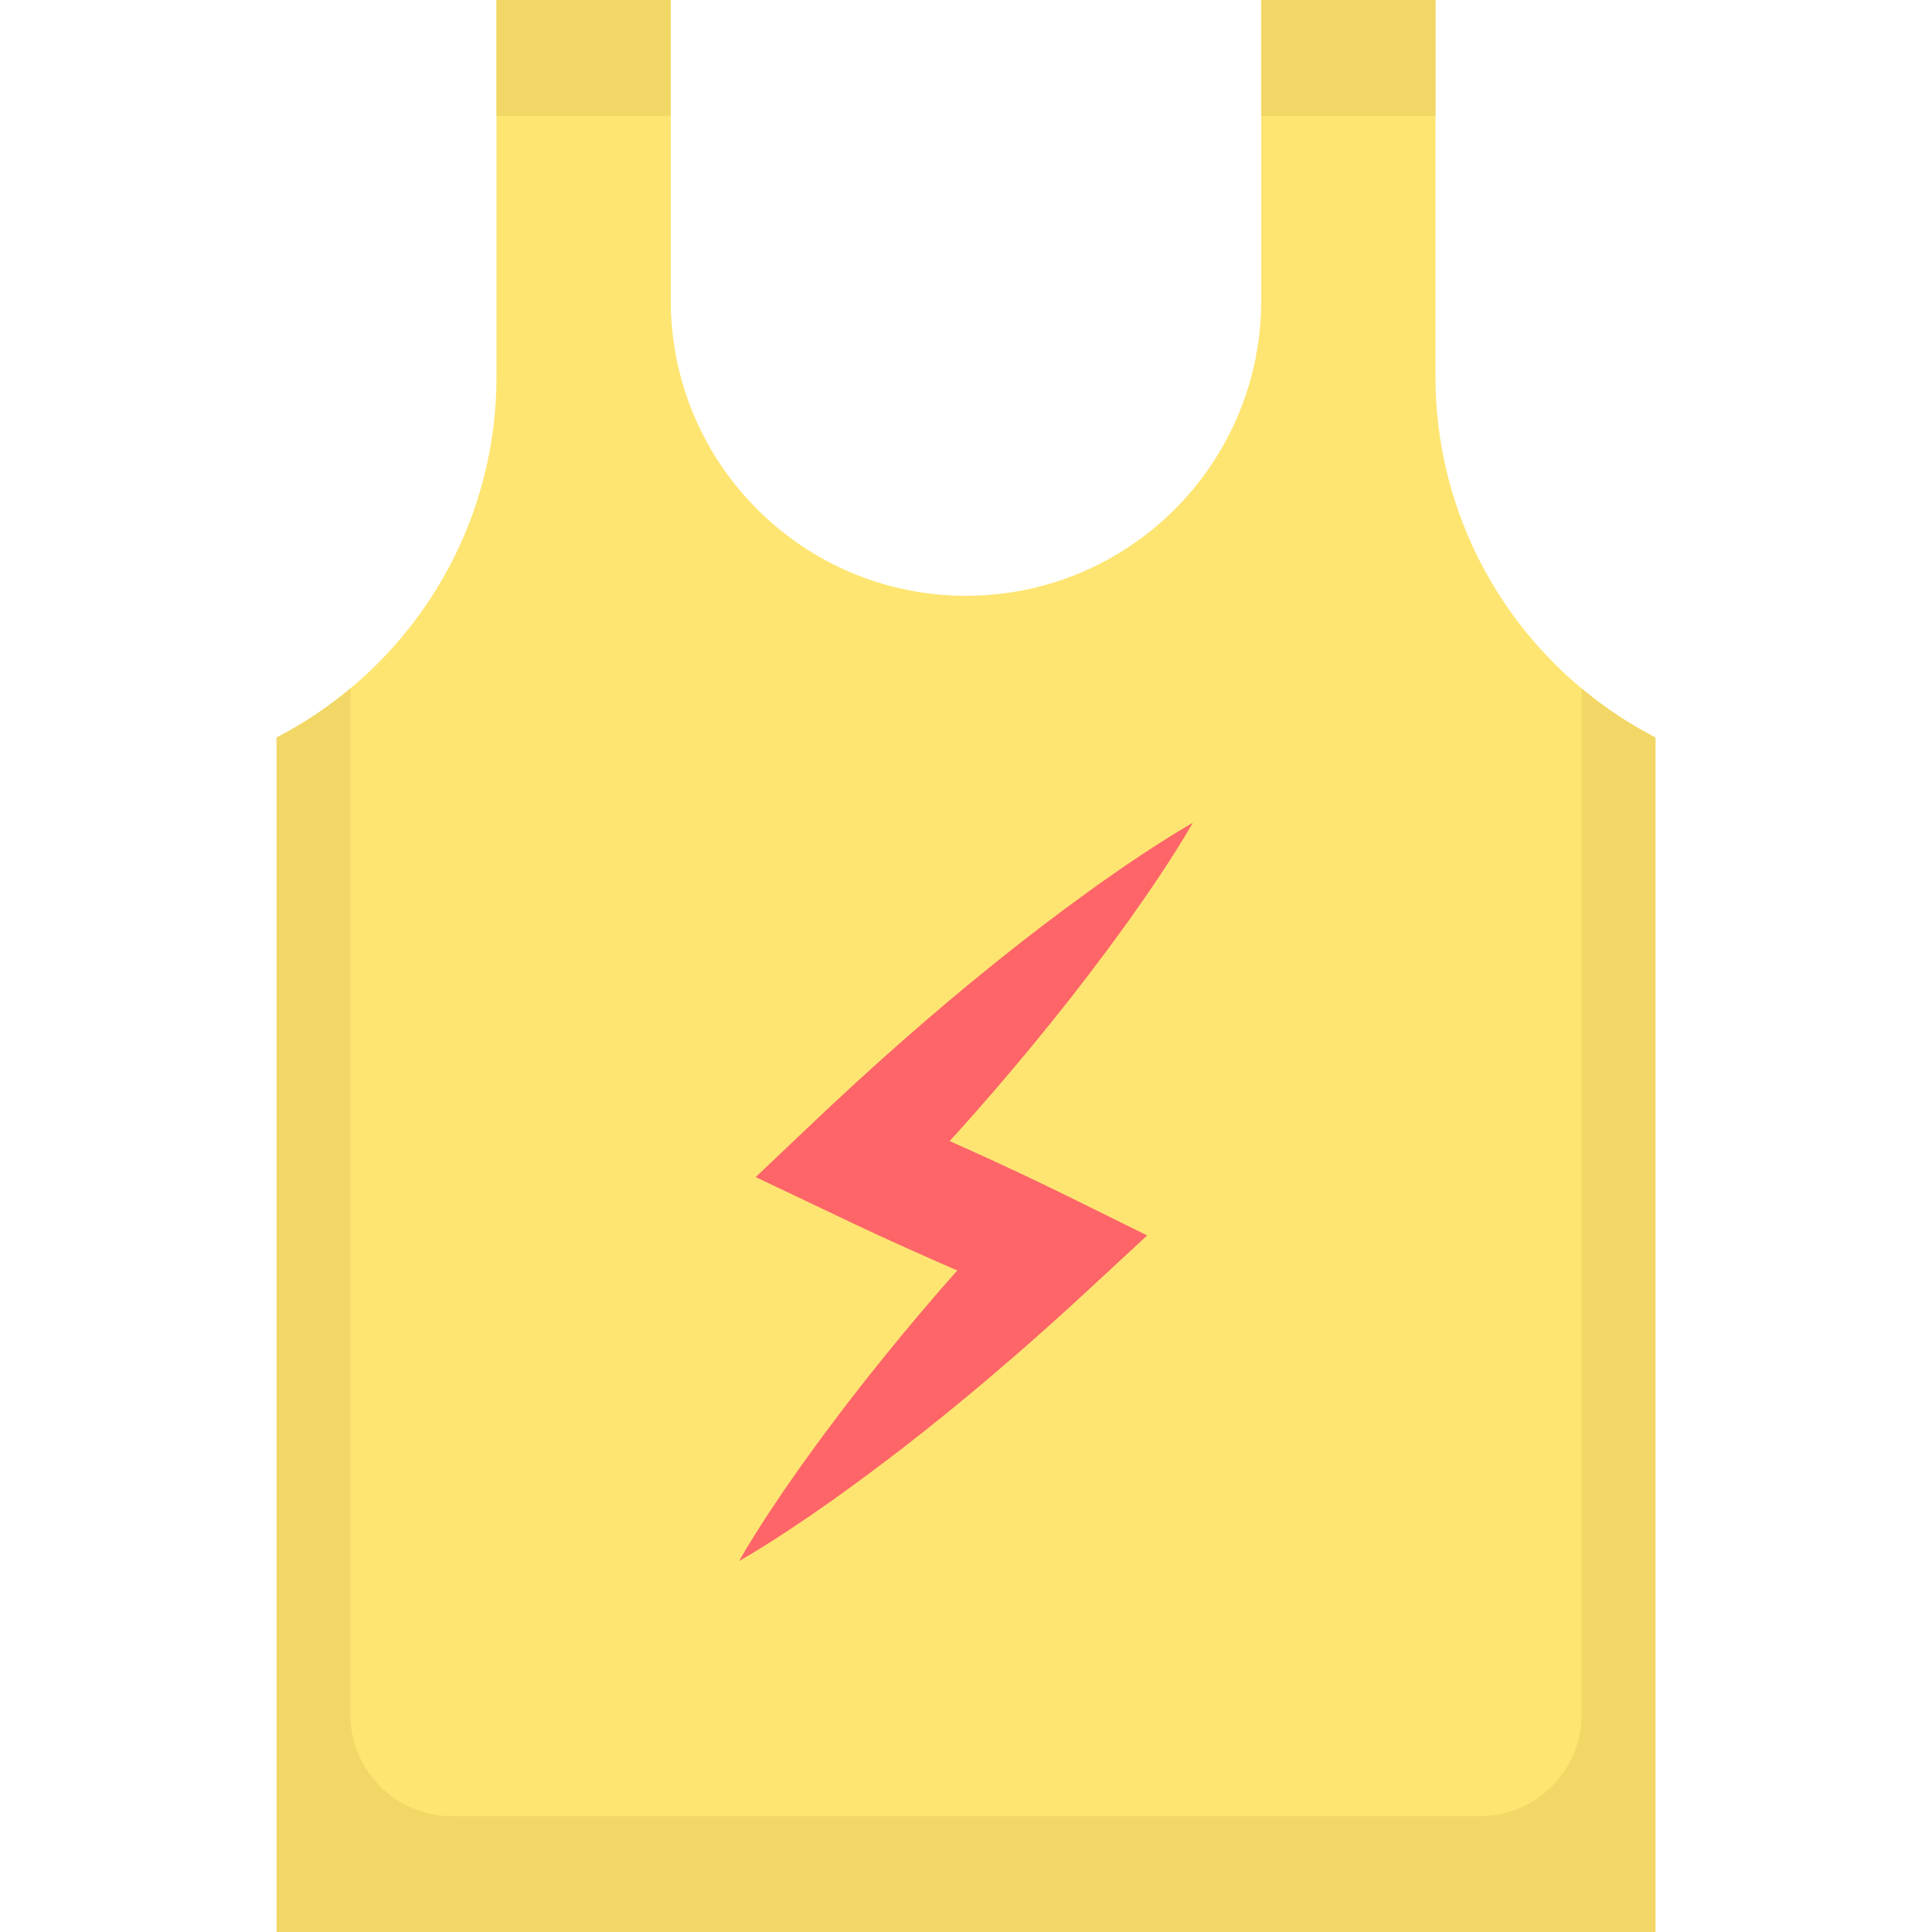 <?xml version="1.0" encoding="iso-8859-1"?>
<!-- Generator: Adobe Illustrator 19.0.0, SVG Export Plug-In . SVG Version: 6.00 Build 0)  -->
<svg version="1.1" id="Layer_1" xmlns="http://www.w3.org/2000/svg" xmlns:xlink="http://www.w3.org/1999/xlink" x="0px" y="0px"
	 viewBox="0 0 512.001 512.001" style="enable-background:new 0 0 512.001 512.001;" xml:space="preserve">
<path style="fill:#FEE572;" d="M438.713,195.462v316.54H73.289v-316.54c34.619-17.921,58.284-54.056,58.284-95.718V0h46.197v79.657
	c0,21.602,8.763,41.166,22.914,55.317s33.715,22.914,55.317,22.914c43.204,0,78.231-35.027,78.231-78.231V0h46.184v99.743
	c0,33.231,15.068,62.946,38.72,82.701C425.148,187.463,431.707,191.832,438.713,195.462z"/>
<path style="fill:#FD6568;" d="M309.124,222.263c-2.308,1.432-4.552,2.926-6.813,4.404c-2.223,1.517-4.491,2.988-6.675,4.542
	c-2.189,1.549-4.425,3.054-6.575,4.644l-6.488,4.731l-6.399,4.82c-4.241,3.238-8.438,6.519-12.576,9.86
	c-8.294,6.663-16.403,13.513-24.359,20.513c-3.98,3.5-7.925,7.032-11.828,10.609c-3.91,3.569-7.778,7.18-11.616,10.821
	l-15.521,14.729l19.982,9.509l6.44,3.065l6.464,3.011c4.325,1.97,8.646,3.954,13.001,5.862c2.173,0.962,4.345,1.93,6.532,2.861
	l1.011,0.434c-1.717,1.95-3.449,3.885-5.147,5.855c-3.189,3.691-6.335,7.426-9.456,11.186c-3.115,3.765-6.197,7.564-9.236,11.406
	c-3.039,3.843-6.045,7.716-8.982,11.659c-1.467,1.973-2.974,3.906-4.404,5.916l-4.331,5.99l-4.243,6.078l-4.146,6.176
	c-1.35,2.09-2.719,4.161-4.03,6.291c-1.334,2.107-2.615,4.266-3.867,6.454c2.188-1.252,4.347-2.533,6.454-3.867
	c2.131-1.309,4.201-2.68,6.291-4.03l6.175-4.146l6.078-4.243l5.99-4.331c2.011-1.43,3.943-2.937,5.916-4.404
	c3.943-2.937,7.818-5.943,11.659-8.982c3.841-3.039,7.641-6.12,11.406-9.236c3.76-3.121,7.494-6.267,11.186-9.456
	c3.696-3.184,7.357-6.404,10.986-9.656c3.634-3.248,7.226-6.535,10.798-9.843l15.219-14.086l-19.592-9.676
	c-4.266-2.107-8.548-4.174-12.844-6.211l-6.459-3.022c-2.151-1.013-4.318-1.991-6.482-2.973c-2.312-1.061-4.634-2.098-6.96-3.129
	c2.24-2.485,4.491-4.959,6.702-7.473c7-7.958,13.85-16.065,20.513-24.359c3.341-4.138,6.623-8.334,9.861-12.577l4.818-6.399
	l4.731-6.488c1.59-2.15,3.094-4.385,4.644-6.575c1.554-2.184,3.025-4.453,4.542-6.675c1.479-2.261,2.973-4.505,4.404-6.813
	c1.449-2.29,2.861-4.617,4.22-6.999C313.742,219.402,311.414,220.815,309.124,222.263z"/>
<g>
	<rect x="131.573" style="fill:#F2D766;" width="46.197" height="30.696"/>
	<rect x="334.231" style="fill:#F2D766;" width="46.184" height="30.696"/>
	<path style="fill:#F2D766;" d="M419.136,182.445v271.886c0,14.897-12.077,26.974-26.974,26.974H119.84
		c-14.897,0-26.974-12.077-26.974-26.974V182.445c-6.012,5.018-12.571,9.387-19.577,13.017v285.843v30.696h19.577h326.271h19.577
		v-30.696V195.462C431.707,191.832,425.148,187.463,419.136,182.445z"/>
</g>
<g>
</g>
<g>
</g>
<g>
</g>
<g>
</g>
<g>
</g>
<g>
</g>
<g>
</g>
<g>
</g>
<g>
</g>
<g>
</g>
<g>
</g>
<g>
</g>
<g>
</g>
<g>
</g>
<g>
</g>
</svg>
